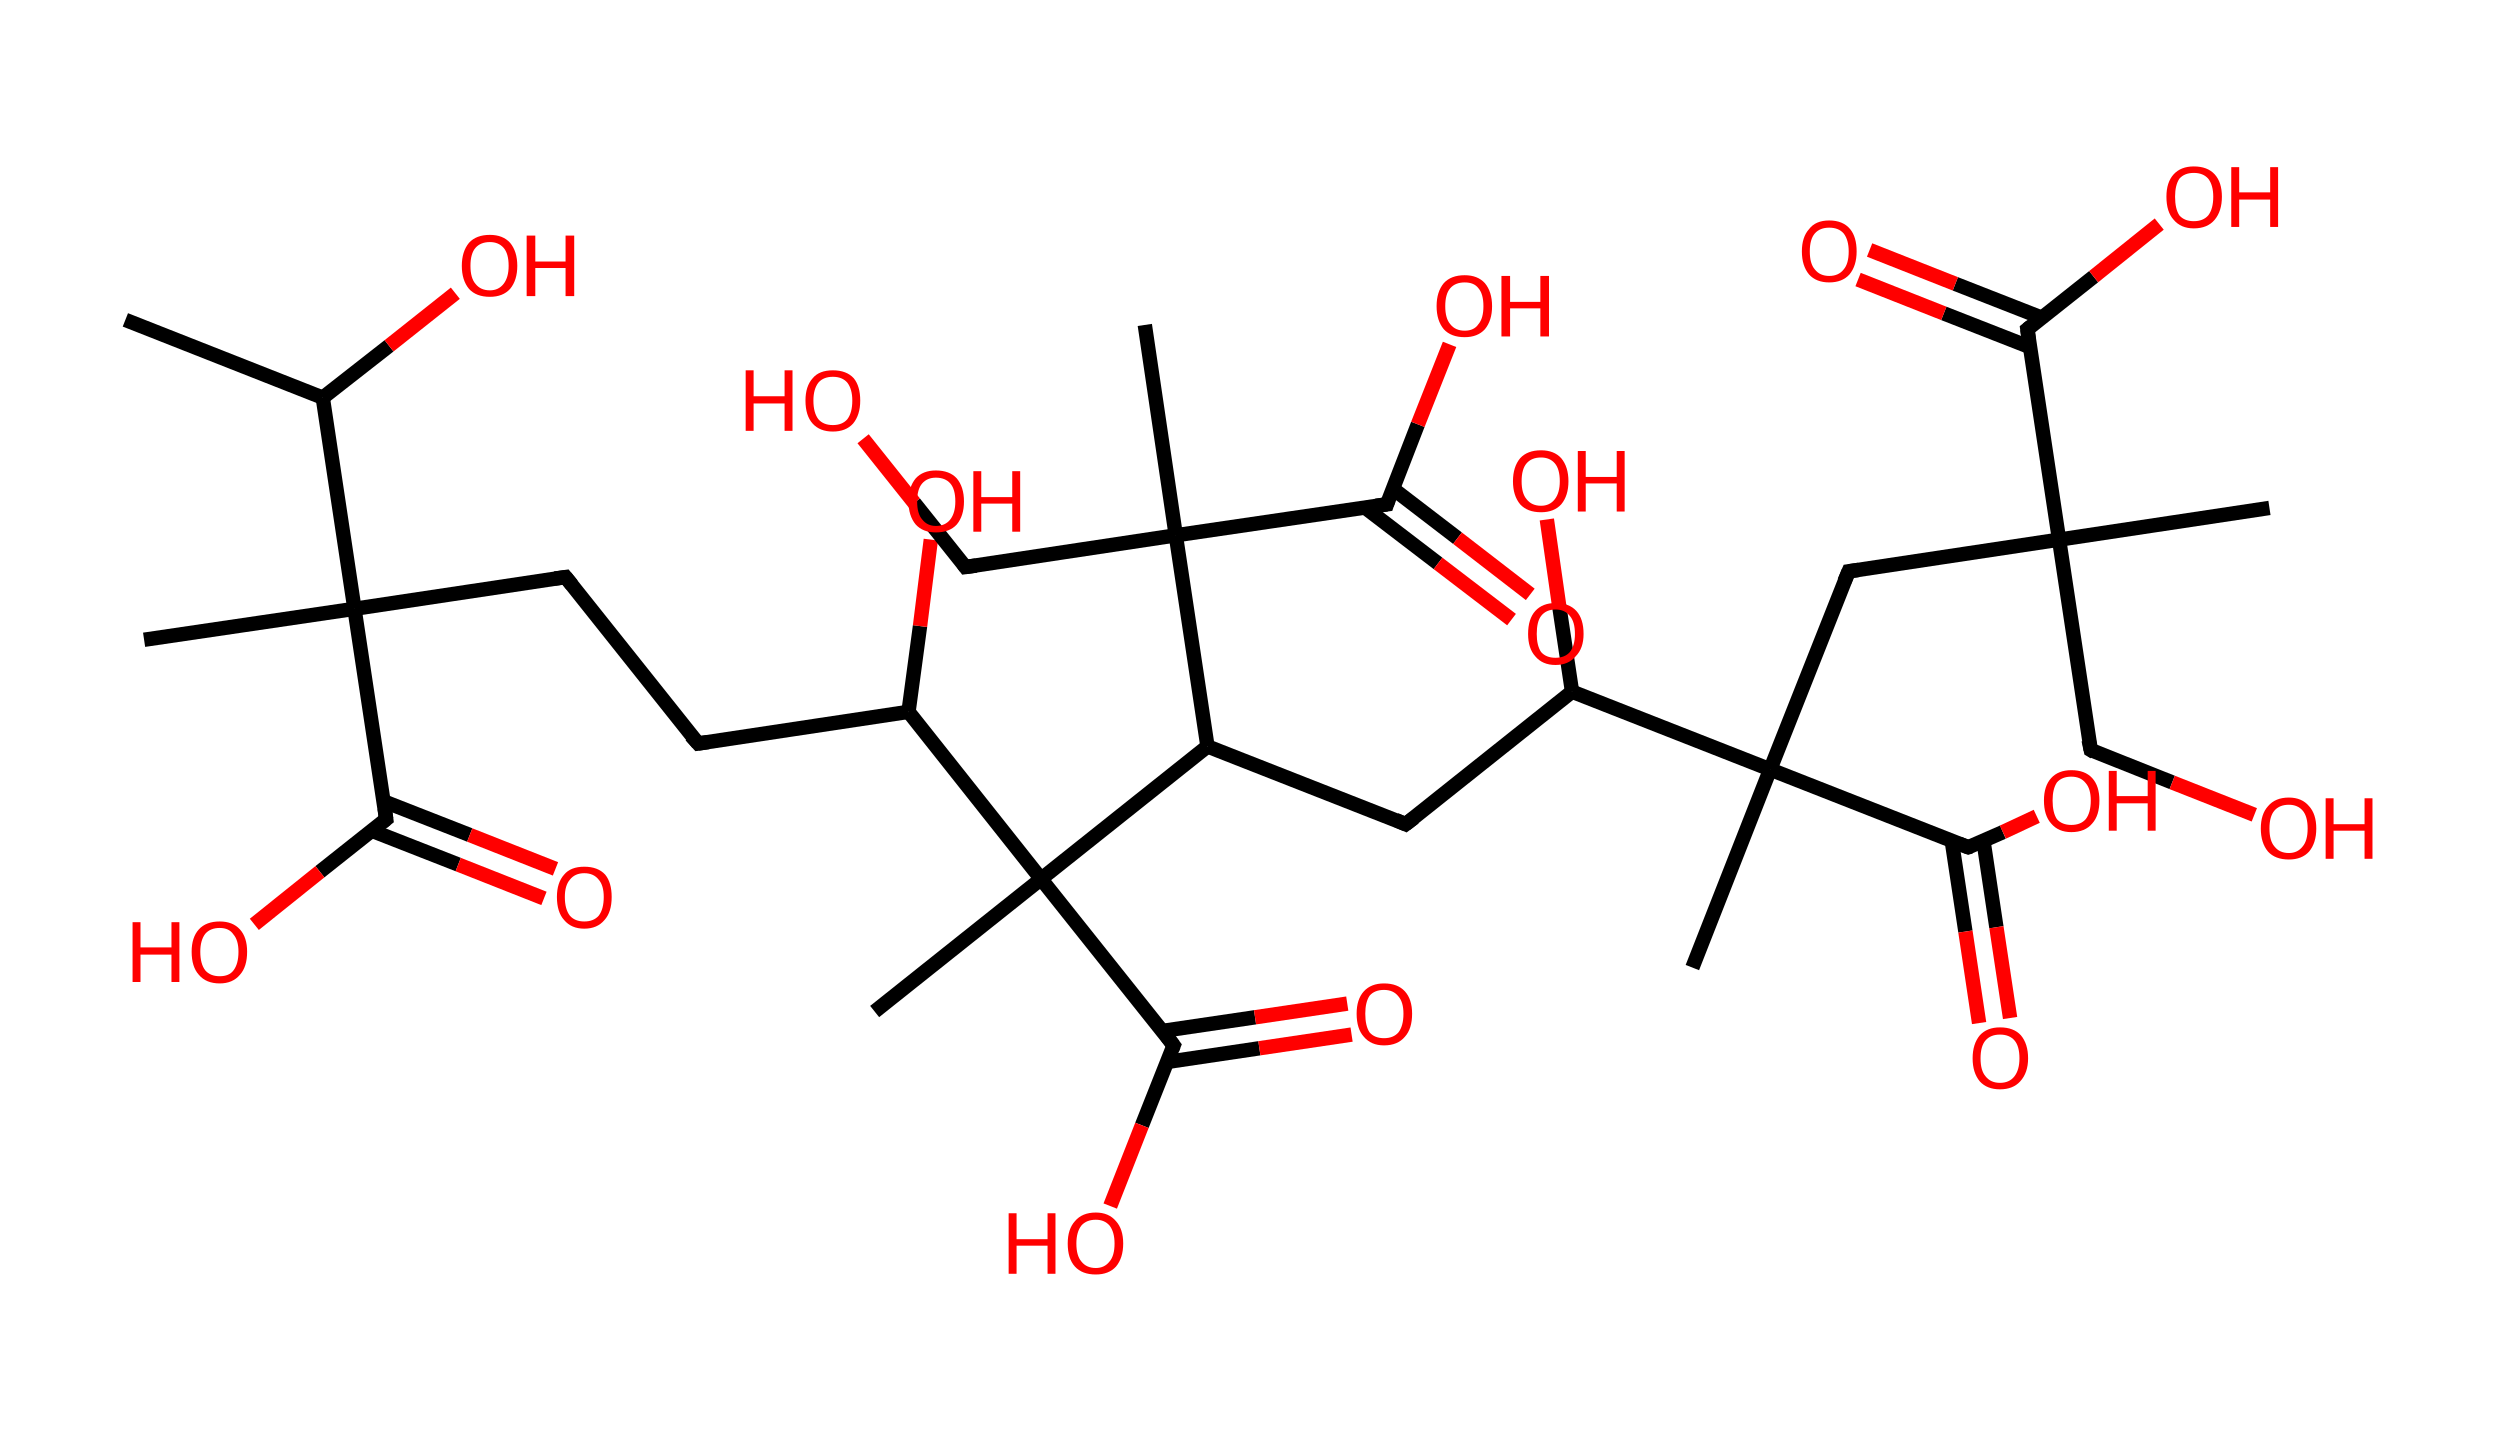 <?xml version='1.0' encoding='ASCII' standalone='yes'?>
<svg xmlns="http://www.w3.org/2000/svg" xmlns:rdkit="http://www.rdkit.org/xml" xmlns:xlink="http://www.w3.org/1999/xlink" version="1.1" baseProfile="full" xml:space="preserve" width="347px" height="200px" viewBox="0 0 347 200">
<!-- END OF HEADER -->
<rect style="opacity:1.0;fill:#FFFFFF;stroke:none" width="347.0" height="200.0" x="0.0" y="0.0"> </rect>
<path class="bond-0 atom-0 atom-1" d="M 17.4,44.4 L 44.8,55.2" style="fill:none;fill-rule:evenodd;stroke:#000000;stroke-width:2.0px;stroke-linecap:butt;stroke-linejoin:miter;stroke-opacity:1"/>
<path class="bond-1 atom-1 atom-2" d="M 44.8,55.2 L 54.0,48.0" style="fill:none;fill-rule:evenodd;stroke:#000000;stroke-width:2.0px;stroke-linecap:butt;stroke-linejoin:miter;stroke-opacity:1"/>
<path class="bond-1 atom-1 atom-2" d="M 54.0,48.0 L 63.2,40.7" style="fill:none;fill-rule:evenodd;stroke:#FF0000;stroke-width:2.0px;stroke-linecap:butt;stroke-linejoin:miter;stroke-opacity:1"/>
<path class="bond-2 atom-1 atom-3" d="M 44.8,55.2 L 49.2,84.5" style="fill:none;fill-rule:evenodd;stroke:#000000;stroke-width:2.0px;stroke-linecap:butt;stroke-linejoin:miter;stroke-opacity:1"/>
<path class="bond-3 atom-3 atom-4" d="M 49.2,84.5 L 20.0,88.8" style="fill:none;fill-rule:evenodd;stroke:#000000;stroke-width:2.0px;stroke-linecap:butt;stroke-linejoin:miter;stroke-opacity:1"/>
<path class="bond-4 atom-3 atom-5" d="M 49.2,84.5 L 78.5,80.1" style="fill:none;fill-rule:evenodd;stroke:#000000;stroke-width:2.0px;stroke-linecap:butt;stroke-linejoin:miter;stroke-opacity:1"/>
<path class="bond-5 atom-5 atom-6" d="M 78.5,80.1 L 96.9,103.2" style="fill:none;fill-rule:evenodd;stroke:#000000;stroke-width:2.0px;stroke-linecap:butt;stroke-linejoin:miter;stroke-opacity:1"/>
<path class="bond-6 atom-6 atom-7" d="M 96.9,103.2 L 126.1,98.8" style="fill:none;fill-rule:evenodd;stroke:#000000;stroke-width:2.0px;stroke-linecap:butt;stroke-linejoin:miter;stroke-opacity:1"/>
<path class="bond-7 atom-7 atom-8" d="M 126.1,98.8 L 127.7,86.9" style="fill:none;fill-rule:evenodd;stroke:#000000;stroke-width:2.0px;stroke-linecap:butt;stroke-linejoin:miter;stroke-opacity:1"/>
<path class="bond-7 atom-7 atom-8" d="M 127.7,86.9 L 129.2,74.9" style="fill:none;fill-rule:evenodd;stroke:#FF0000;stroke-width:2.0px;stroke-linecap:butt;stroke-linejoin:miter;stroke-opacity:1"/>
<path class="bond-8 atom-7 atom-9" d="M 126.1,98.8 L 144.5,122.0" style="fill:none;fill-rule:evenodd;stroke:#000000;stroke-width:2.0px;stroke-linecap:butt;stroke-linejoin:miter;stroke-opacity:1"/>
<path class="bond-9 atom-9 atom-10" d="M 144.5,122.0 L 121.4,140.4" style="fill:none;fill-rule:evenodd;stroke:#000000;stroke-width:2.0px;stroke-linecap:butt;stroke-linejoin:miter;stroke-opacity:1"/>
<path class="bond-10 atom-9 atom-11" d="M 144.5,122.0 L 162.9,145.1" style="fill:none;fill-rule:evenodd;stroke:#000000;stroke-width:2.0px;stroke-linecap:butt;stroke-linejoin:miter;stroke-opacity:1"/>
<path class="bond-11 atom-11 atom-12" d="M 162.0,147.4 L 174.8,145.5" style="fill:none;fill-rule:evenodd;stroke:#000000;stroke-width:2.0px;stroke-linecap:butt;stroke-linejoin:miter;stroke-opacity:1"/>
<path class="bond-11 atom-11 atom-12" d="M 174.8,145.5 L 187.6,143.6" style="fill:none;fill-rule:evenodd;stroke:#FF0000;stroke-width:2.0px;stroke-linecap:butt;stroke-linejoin:miter;stroke-opacity:1"/>
<path class="bond-11 atom-11 atom-12" d="M 161.3,143.1 L 174.2,141.2" style="fill:none;fill-rule:evenodd;stroke:#000000;stroke-width:2.0px;stroke-linecap:butt;stroke-linejoin:miter;stroke-opacity:1"/>
<path class="bond-11 atom-11 atom-12" d="M 174.2,141.2 L 187.0,139.3" style="fill:none;fill-rule:evenodd;stroke:#FF0000;stroke-width:2.0px;stroke-linecap:butt;stroke-linejoin:miter;stroke-opacity:1"/>
<path class="bond-12 atom-11 atom-13" d="M 162.9,145.1 L 158.5,156.2" style="fill:none;fill-rule:evenodd;stroke:#000000;stroke-width:2.0px;stroke-linecap:butt;stroke-linejoin:miter;stroke-opacity:1"/>
<path class="bond-12 atom-11 atom-13" d="M 158.5,156.2 L 154.1,167.4" style="fill:none;fill-rule:evenodd;stroke:#FF0000;stroke-width:2.0px;stroke-linecap:butt;stroke-linejoin:miter;stroke-opacity:1"/>
<path class="bond-13 atom-9 atom-14" d="M 144.5,122.0 L 167.6,103.6" style="fill:none;fill-rule:evenodd;stroke:#000000;stroke-width:2.0px;stroke-linecap:butt;stroke-linejoin:miter;stroke-opacity:1"/>
<path class="bond-14 atom-14 atom-15" d="M 167.6,103.6 L 195.1,114.4" style="fill:none;fill-rule:evenodd;stroke:#000000;stroke-width:2.0px;stroke-linecap:butt;stroke-linejoin:miter;stroke-opacity:1"/>
<path class="bond-15 atom-15 atom-16" d="M 195.1,114.4 L 218.2,96.0" style="fill:none;fill-rule:evenodd;stroke:#000000;stroke-width:2.0px;stroke-linecap:butt;stroke-linejoin:miter;stroke-opacity:1"/>
<path class="bond-16 atom-16 atom-17" d="M 218.2,96.0 L 216.4,84.0" style="fill:none;fill-rule:evenodd;stroke:#000000;stroke-width:2.0px;stroke-linecap:butt;stroke-linejoin:miter;stroke-opacity:1"/>
<path class="bond-16 atom-16 atom-17" d="M 216.4,84.0 L 214.7,72.1" style="fill:none;fill-rule:evenodd;stroke:#FF0000;stroke-width:2.0px;stroke-linecap:butt;stroke-linejoin:miter;stroke-opacity:1"/>
<path class="bond-17 atom-16 atom-18" d="M 218.2,96.0 L 245.7,106.8" style="fill:none;fill-rule:evenodd;stroke:#000000;stroke-width:2.0px;stroke-linecap:butt;stroke-linejoin:miter;stroke-opacity:1"/>
<path class="bond-18 atom-18 atom-19" d="M 245.7,106.8 L 234.9,134.3" style="fill:none;fill-rule:evenodd;stroke:#000000;stroke-width:2.0px;stroke-linecap:butt;stroke-linejoin:miter;stroke-opacity:1"/>
<path class="bond-19 atom-18 atom-20" d="M 245.7,106.8 L 256.6,79.3" style="fill:none;fill-rule:evenodd;stroke:#000000;stroke-width:2.0px;stroke-linecap:butt;stroke-linejoin:miter;stroke-opacity:1"/>
<path class="bond-20 atom-20 atom-21" d="M 256.6,79.3 L 285.8,74.9" style="fill:none;fill-rule:evenodd;stroke:#000000;stroke-width:2.0px;stroke-linecap:butt;stroke-linejoin:miter;stroke-opacity:1"/>
<path class="bond-21 atom-21 atom-22" d="M 285.8,74.9 L 315.0,70.5" style="fill:none;fill-rule:evenodd;stroke:#000000;stroke-width:2.0px;stroke-linecap:butt;stroke-linejoin:miter;stroke-opacity:1"/>
<path class="bond-22 atom-21 atom-23" d="M 285.8,74.9 L 290.2,104.1" style="fill:none;fill-rule:evenodd;stroke:#000000;stroke-width:2.0px;stroke-linecap:butt;stroke-linejoin:miter;stroke-opacity:1"/>
<path class="bond-23 atom-23 atom-24" d="M 290.2,104.1 L 301.5,108.6" style="fill:none;fill-rule:evenodd;stroke:#000000;stroke-width:2.0px;stroke-linecap:butt;stroke-linejoin:miter;stroke-opacity:1"/>
<path class="bond-23 atom-23 atom-24" d="M 301.5,108.6 L 312.9,113.1" style="fill:none;fill-rule:evenodd;stroke:#FF0000;stroke-width:2.0px;stroke-linecap:butt;stroke-linejoin:miter;stroke-opacity:1"/>
<path class="bond-24 atom-21 atom-25" d="M 285.8,74.9 L 281.4,45.7" style="fill:none;fill-rule:evenodd;stroke:#000000;stroke-width:2.0px;stroke-linecap:butt;stroke-linejoin:miter;stroke-opacity:1"/>
<path class="bond-25 atom-25 atom-26" d="M 283.4,44.1 L 271.4,39.4" style="fill:none;fill-rule:evenodd;stroke:#000000;stroke-width:2.0px;stroke-linecap:butt;stroke-linejoin:miter;stroke-opacity:1"/>
<path class="bond-25 atom-25 atom-26" d="M 271.4,39.4 L 259.5,34.7" style="fill:none;fill-rule:evenodd;stroke:#FF0000;stroke-width:2.0px;stroke-linecap:butt;stroke-linejoin:miter;stroke-opacity:1"/>
<path class="bond-25 atom-25 atom-26" d="M 281.8,48.2 L 269.8,43.5" style="fill:none;fill-rule:evenodd;stroke:#000000;stroke-width:2.0px;stroke-linecap:butt;stroke-linejoin:miter;stroke-opacity:1"/>
<path class="bond-25 atom-25 atom-26" d="M 269.8,43.5 L 257.9,38.8" style="fill:none;fill-rule:evenodd;stroke:#FF0000;stroke-width:2.0px;stroke-linecap:butt;stroke-linejoin:miter;stroke-opacity:1"/>
<path class="bond-26 atom-25 atom-27" d="M 281.4,45.7 L 290.6,38.4" style="fill:none;fill-rule:evenodd;stroke:#000000;stroke-width:2.0px;stroke-linecap:butt;stroke-linejoin:miter;stroke-opacity:1"/>
<path class="bond-26 atom-25 atom-27" d="M 290.6,38.4 L 299.7,31.1" style="fill:none;fill-rule:evenodd;stroke:#FF0000;stroke-width:2.0px;stroke-linecap:butt;stroke-linejoin:miter;stroke-opacity:1"/>
<path class="bond-27 atom-18 atom-28" d="M 245.7,106.8 L 273.2,117.6" style="fill:none;fill-rule:evenodd;stroke:#000000;stroke-width:2.0px;stroke-linecap:butt;stroke-linejoin:miter;stroke-opacity:1"/>
<path class="bond-28 atom-28 atom-29" d="M 270.9,116.7 L 272.8,129.3" style="fill:none;fill-rule:evenodd;stroke:#000000;stroke-width:2.0px;stroke-linecap:butt;stroke-linejoin:miter;stroke-opacity:1"/>
<path class="bond-28 atom-28 atom-29" d="M 272.8,129.3 L 274.7,142.0" style="fill:none;fill-rule:evenodd;stroke:#FF0000;stroke-width:2.0px;stroke-linecap:butt;stroke-linejoin:miter;stroke-opacity:1"/>
<path class="bond-28 atom-28 atom-29" d="M 275.3,116.7 L 277.1,128.7" style="fill:none;fill-rule:evenodd;stroke:#000000;stroke-width:2.0px;stroke-linecap:butt;stroke-linejoin:miter;stroke-opacity:1"/>
<path class="bond-28 atom-28 atom-29" d="M 277.1,128.7 L 279.0,141.3" style="fill:none;fill-rule:evenodd;stroke:#FF0000;stroke-width:2.0px;stroke-linecap:butt;stroke-linejoin:miter;stroke-opacity:1"/>
<path class="bond-29 atom-28 atom-30" d="M 273.2,117.6 L 278.0,115.5" style="fill:none;fill-rule:evenodd;stroke:#000000;stroke-width:2.0px;stroke-linecap:butt;stroke-linejoin:miter;stroke-opacity:1"/>
<path class="bond-29 atom-28 atom-30" d="M 278.0,115.5 L 282.7,113.3" style="fill:none;fill-rule:evenodd;stroke:#FF0000;stroke-width:2.0px;stroke-linecap:butt;stroke-linejoin:miter;stroke-opacity:1"/>
<path class="bond-30 atom-14 atom-31" d="M 167.6,103.6 L 163.2,74.3" style="fill:none;fill-rule:evenodd;stroke:#000000;stroke-width:2.0px;stroke-linecap:butt;stroke-linejoin:miter;stroke-opacity:1"/>
<path class="bond-31 atom-31 atom-32" d="M 163.2,74.3 L 158.9,45.1" style="fill:none;fill-rule:evenodd;stroke:#000000;stroke-width:2.0px;stroke-linecap:butt;stroke-linejoin:miter;stroke-opacity:1"/>
<path class="bond-32 atom-31 atom-33" d="M 163.2,74.3 L 134.0,78.7" style="fill:none;fill-rule:evenodd;stroke:#000000;stroke-width:2.0px;stroke-linecap:butt;stroke-linejoin:miter;stroke-opacity:1"/>
<path class="bond-33 atom-33 atom-34" d="M 134.0,78.7 L 126.9,69.8" style="fill:none;fill-rule:evenodd;stroke:#000000;stroke-width:2.0px;stroke-linecap:butt;stroke-linejoin:miter;stroke-opacity:1"/>
<path class="bond-33 atom-33 atom-34" d="M 126.9,69.8 L 119.8,60.9" style="fill:none;fill-rule:evenodd;stroke:#FF0000;stroke-width:2.0px;stroke-linecap:butt;stroke-linejoin:miter;stroke-opacity:1"/>
<path class="bond-34 atom-31 atom-35" d="M 163.2,74.3 L 192.5,70.0" style="fill:none;fill-rule:evenodd;stroke:#000000;stroke-width:2.0px;stroke-linecap:butt;stroke-linejoin:miter;stroke-opacity:1"/>
<path class="bond-35 atom-35 atom-36" d="M 189.4,70.4 L 199.6,78.2" style="fill:none;fill-rule:evenodd;stroke:#000000;stroke-width:2.0px;stroke-linecap:butt;stroke-linejoin:miter;stroke-opacity:1"/>
<path class="bond-35 atom-35 atom-36" d="M 199.6,78.2 L 209.8,86.0" style="fill:none;fill-rule:evenodd;stroke:#FF0000;stroke-width:2.0px;stroke-linecap:butt;stroke-linejoin:miter;stroke-opacity:1"/>
<path class="bond-35 atom-35 atom-36" d="M 193.3,67.8 L 202.3,74.7" style="fill:none;fill-rule:evenodd;stroke:#000000;stroke-width:2.0px;stroke-linecap:butt;stroke-linejoin:miter;stroke-opacity:1"/>
<path class="bond-35 atom-35 atom-36" d="M 202.3,74.7 L 212.4,82.5" style="fill:none;fill-rule:evenodd;stroke:#FF0000;stroke-width:2.0px;stroke-linecap:butt;stroke-linejoin:miter;stroke-opacity:1"/>
<path class="bond-36 atom-35 atom-37" d="M 192.5,70.0 L 196.8,58.9" style="fill:none;fill-rule:evenodd;stroke:#000000;stroke-width:2.0px;stroke-linecap:butt;stroke-linejoin:miter;stroke-opacity:1"/>
<path class="bond-36 atom-35 atom-37" d="M 196.8,58.9 L 201.2,47.8" style="fill:none;fill-rule:evenodd;stroke:#FF0000;stroke-width:2.0px;stroke-linecap:butt;stroke-linejoin:miter;stroke-opacity:1"/>
<path class="bond-37 atom-3 atom-38" d="M 49.2,84.5 L 53.6,113.7" style="fill:none;fill-rule:evenodd;stroke:#000000;stroke-width:2.0px;stroke-linecap:butt;stroke-linejoin:miter;stroke-opacity:1"/>
<path class="bond-38 atom-38 atom-39" d="M 51.6,115.3 L 63.6,120.0" style="fill:none;fill-rule:evenodd;stroke:#000000;stroke-width:2.0px;stroke-linecap:butt;stroke-linejoin:miter;stroke-opacity:1"/>
<path class="bond-38 atom-38 atom-39" d="M 63.6,120.0 L 75.5,124.7" style="fill:none;fill-rule:evenodd;stroke:#FF0000;stroke-width:2.0px;stroke-linecap:butt;stroke-linejoin:miter;stroke-opacity:1"/>
<path class="bond-38 atom-38 atom-39" d="M 53.2,111.2 L 65.2,115.9" style="fill:none;fill-rule:evenodd;stroke:#000000;stroke-width:2.0px;stroke-linecap:butt;stroke-linejoin:miter;stroke-opacity:1"/>
<path class="bond-38 atom-38 atom-39" d="M 65.2,115.9 L 77.1,120.6" style="fill:none;fill-rule:evenodd;stroke:#FF0000;stroke-width:2.0px;stroke-linecap:butt;stroke-linejoin:miter;stroke-opacity:1"/>
<path class="bond-39 atom-38 atom-40" d="M 53.6,113.7 L 44.4,121.0" style="fill:none;fill-rule:evenodd;stroke:#000000;stroke-width:2.0px;stroke-linecap:butt;stroke-linejoin:miter;stroke-opacity:1"/>
<path class="bond-39 atom-38 atom-40" d="M 44.4,121.0 L 35.3,128.3" style="fill:none;fill-rule:evenodd;stroke:#FF0000;stroke-width:2.0px;stroke-linecap:butt;stroke-linejoin:miter;stroke-opacity:1"/>
<path d="M 77.0,80.3 L 78.5,80.1 L 79.4,81.2" style="fill:none;stroke:#000000;stroke-width:2.0px;stroke-linecap:butt;stroke-linejoin:miter;stroke-opacity:1;"/>
<path d="M 95.9,102.1 L 96.9,103.2 L 98.3,103.0" style="fill:none;stroke:#000000;stroke-width:2.0px;stroke-linecap:butt;stroke-linejoin:miter;stroke-opacity:1;"/>
<path d="M 162.0,143.9 L 162.9,145.1 L 162.7,145.6" style="fill:none;stroke:#000000;stroke-width:2.0px;stroke-linecap:butt;stroke-linejoin:miter;stroke-opacity:1;"/>
<path d="M 193.7,113.8 L 195.1,114.4 L 196.3,113.5" style="fill:none;stroke:#000000;stroke-width:2.0px;stroke-linecap:butt;stroke-linejoin:miter;stroke-opacity:1;"/>
<path d="M 256.0,80.7 L 256.6,79.3 L 258.0,79.1" style="fill:none;stroke:#000000;stroke-width:2.0px;stroke-linecap:butt;stroke-linejoin:miter;stroke-opacity:1;"/>
<path d="M 289.9,102.7 L 290.2,104.1 L 290.7,104.4" style="fill:none;stroke:#000000;stroke-width:2.0px;stroke-linecap:butt;stroke-linejoin:miter;stroke-opacity:1;"/>
<path d="M 281.6,47.2 L 281.4,45.7 L 281.9,45.3" style="fill:none;stroke:#000000;stroke-width:2.0px;stroke-linecap:butt;stroke-linejoin:miter;stroke-opacity:1;"/>
<path d="M 271.9,117.1 L 273.2,117.6 L 273.5,117.5" style="fill:none;stroke:#000000;stroke-width:2.0px;stroke-linecap:butt;stroke-linejoin:miter;stroke-opacity:1;"/>
<path d="M 135.5,78.5 L 134.0,78.7 L 133.7,78.3" style="fill:none;stroke:#000000;stroke-width:2.0px;stroke-linecap:butt;stroke-linejoin:miter;stroke-opacity:1;"/>
<path d="M 191.0,70.2 L 192.5,70.0 L 192.7,69.4" style="fill:none;stroke:#000000;stroke-width:2.0px;stroke-linecap:butt;stroke-linejoin:miter;stroke-opacity:1;"/>
<path d="M 53.4,112.2 L 53.6,113.7 L 53.1,114.1" style="fill:none;stroke:#000000;stroke-width:2.0px;stroke-linecap:butt;stroke-linejoin:miter;stroke-opacity:1;"/>
<path class="atom-2" d="M 64.1 36.9 Q 64.1 34.9, 65.1 33.7 Q 66.1 32.6, 68.0 32.6 Q 69.8 32.6, 70.8 33.7 Q 71.8 34.9, 71.8 36.9 Q 71.8 38.9, 70.8 40.1 Q 69.8 41.2, 68.0 41.2 Q 66.1 41.2, 65.1 40.1 Q 64.1 38.9, 64.1 36.9 M 68.0 40.3 Q 69.2 40.3, 69.9 39.4 Q 70.6 38.5, 70.6 36.9 Q 70.6 35.2, 69.9 34.4 Q 69.2 33.6, 68.0 33.6 Q 66.7 33.6, 66.0 34.4 Q 65.3 35.2, 65.3 36.9 Q 65.3 38.6, 66.0 39.4 Q 66.7 40.3, 68.0 40.3 " fill="#FF0000"/>
<path class="atom-2" d="M 73.1 32.7 L 74.3 32.7 L 74.3 36.3 L 78.5 36.3 L 78.5 32.7 L 79.7 32.7 L 79.7 41.1 L 78.5 41.1 L 78.5 37.2 L 74.3 37.2 L 74.3 41.1 L 73.1 41.1 L 73.1 32.7 " fill="#FF0000"/>
<path class="atom-8" d="M 126.1 69.6 Q 126.1 67.6, 127.1 66.4 Q 128.1 65.3, 129.9 65.3 Q 131.8 65.3, 132.8 66.4 Q 133.8 67.6, 133.8 69.6 Q 133.8 71.6, 132.8 72.8 Q 131.8 73.9, 129.9 73.9 Q 128.1 73.9, 127.1 72.8 Q 126.1 71.6, 126.1 69.6 M 129.9 73.0 Q 131.2 73.0, 131.9 72.1 Q 132.6 71.2, 132.6 69.6 Q 132.6 67.9, 131.9 67.1 Q 131.2 66.3, 129.9 66.3 Q 128.7 66.3, 128.0 67.1 Q 127.3 67.9, 127.3 69.6 Q 127.3 71.3, 128.0 72.1 Q 128.7 73.0, 129.9 73.0 " fill="#FF0000"/>
<path class="atom-8" d="M 135.1 65.4 L 136.2 65.4 L 136.2 69.0 L 140.5 69.0 L 140.5 65.4 L 141.6 65.4 L 141.6 73.8 L 140.5 73.8 L 140.5 69.9 L 136.2 69.9 L 136.2 73.8 L 135.1 73.8 L 135.1 65.4 " fill="#FF0000"/>
<path class="atom-12" d="M 188.3 140.7 Q 188.3 138.7, 189.3 137.6 Q 190.3 136.5, 192.1 136.5 Q 194.0 136.5, 195.0 137.6 Q 196.0 138.7, 196.0 140.7 Q 196.0 142.8, 195.0 143.9 Q 194.0 145.1, 192.1 145.1 Q 190.3 145.1, 189.3 143.9 Q 188.3 142.8, 188.3 140.7 M 192.1 144.1 Q 193.4 144.1, 194.1 143.3 Q 194.8 142.4, 194.8 140.7 Q 194.8 139.1, 194.1 138.3 Q 193.4 137.4, 192.1 137.4 Q 190.8 137.4, 190.1 138.2 Q 189.5 139.1, 189.5 140.7 Q 189.5 142.4, 190.1 143.3 Q 190.8 144.1, 192.1 144.1 " fill="#FF0000"/>
<path class="atom-13" d="M 140.0 168.4 L 141.1 168.4 L 141.1 172.0 L 145.4 172.0 L 145.4 168.4 L 146.5 168.4 L 146.5 176.8 L 145.4 176.8 L 145.4 172.9 L 141.1 172.9 L 141.1 176.8 L 140.0 176.8 L 140.0 168.4 " fill="#FF0000"/>
<path class="atom-13" d="M 148.2 172.6 Q 148.2 170.6, 149.2 169.5 Q 150.2 168.3, 152.1 168.3 Q 153.9 168.3, 154.9 169.5 Q 155.9 170.6, 155.9 172.6 Q 155.9 174.6, 154.9 175.8 Q 153.9 176.9, 152.1 176.9 Q 150.2 176.9, 149.2 175.8 Q 148.2 174.7, 148.2 172.6 M 152.1 176.0 Q 153.3 176.0, 154.0 175.1 Q 154.7 174.3, 154.7 172.6 Q 154.7 171.0, 154.0 170.1 Q 153.3 169.3, 152.1 169.3 Q 150.8 169.3, 150.1 170.1 Q 149.4 171.0, 149.4 172.6 Q 149.4 174.3, 150.1 175.1 Q 150.8 176.0, 152.1 176.0 " fill="#FF0000"/>
<path class="atom-17" d="M 210.0 66.8 Q 210.0 64.8, 211.0 63.6 Q 212.0 62.5, 213.9 62.5 Q 215.7 62.5, 216.7 63.6 Q 217.7 64.8, 217.7 66.8 Q 217.7 68.8, 216.7 70.0 Q 215.7 71.1, 213.9 71.1 Q 212.0 71.1, 211.0 70.0 Q 210.0 68.8, 210.0 66.8 M 213.9 70.2 Q 215.1 70.2, 215.8 69.3 Q 216.5 68.4, 216.5 66.8 Q 216.5 65.1, 215.8 64.3 Q 215.1 63.5, 213.9 63.5 Q 212.6 63.5, 211.9 64.3 Q 211.2 65.1, 211.2 66.8 Q 211.2 68.5, 211.9 69.3 Q 212.6 70.2, 213.9 70.2 " fill="#FF0000"/>
<path class="atom-17" d="M 219.0 62.6 L 220.1 62.6 L 220.1 66.2 L 224.4 66.2 L 224.4 62.6 L 225.5 62.6 L 225.5 71.0 L 224.4 71.0 L 224.4 67.1 L 220.1 67.1 L 220.1 71.0 L 219.0 71.0 L 219.0 62.6 " fill="#FF0000"/>
<path class="atom-24" d="M 313.8 115.0 Q 313.8 113.0, 314.8 111.9 Q 315.8 110.7, 317.7 110.7 Q 319.5 110.7, 320.5 111.9 Q 321.5 113.0, 321.5 115.0 Q 321.5 117.0, 320.5 118.2 Q 319.5 119.3, 317.7 119.3 Q 315.8 119.3, 314.8 118.2 Q 313.8 117.0, 313.8 115.0 M 317.7 118.4 Q 318.9 118.4, 319.6 117.5 Q 320.3 116.7, 320.3 115.0 Q 320.3 113.3, 319.6 112.5 Q 318.9 111.7, 317.7 111.7 Q 316.4 111.7, 315.7 112.5 Q 315.0 113.3, 315.0 115.0 Q 315.0 116.7, 315.7 117.5 Q 316.4 118.4, 317.7 118.4 " fill="#FF0000"/>
<path class="atom-24" d="M 322.8 110.8 L 323.9 110.8 L 323.9 114.4 L 328.2 114.4 L 328.2 110.8 L 329.3 110.8 L 329.3 119.2 L 328.2 119.2 L 328.2 115.3 L 323.9 115.3 L 323.9 119.2 L 322.8 119.2 L 322.8 110.8 " fill="#FF0000"/>
<path class="atom-26" d="M 250.1 34.9 Q 250.1 32.9, 251.1 31.8 Q 252.0 30.6, 253.9 30.6 Q 255.8 30.6, 256.8 31.8 Q 257.7 32.9, 257.7 34.9 Q 257.7 36.9, 256.7 38.1 Q 255.7 39.2, 253.9 39.2 Q 252.1 39.2, 251.1 38.1 Q 250.1 36.9, 250.1 34.9 M 253.9 38.3 Q 255.2 38.3, 255.9 37.4 Q 256.6 36.6, 256.6 34.9 Q 256.6 33.3, 255.9 32.4 Q 255.2 31.6, 253.9 31.6 Q 252.6 31.6, 251.9 32.4 Q 251.2 33.2, 251.2 34.9 Q 251.2 36.6, 251.9 37.4 Q 252.6 38.3, 253.9 38.3 " fill="#FF0000"/>
<path class="atom-27" d="M 300.7 27.3 Q 300.7 25.3, 301.7 24.2 Q 302.7 23.1, 304.5 23.1 Q 306.4 23.1, 307.4 24.2 Q 308.4 25.3, 308.4 27.3 Q 308.4 29.3, 307.4 30.5 Q 306.4 31.7, 304.5 31.7 Q 302.7 31.7, 301.7 30.5 Q 300.7 29.4, 300.7 27.3 M 304.5 30.7 Q 305.8 30.7, 306.5 29.9 Q 307.2 29.0, 307.2 27.3 Q 307.2 25.7, 306.5 24.8 Q 305.8 24.0, 304.5 24.0 Q 303.2 24.0, 302.5 24.8 Q 301.9 25.7, 301.9 27.3 Q 301.9 29.0, 302.5 29.9 Q 303.2 30.7, 304.5 30.7 " fill="#FF0000"/>
<path class="atom-27" d="M 309.7 23.2 L 310.8 23.2 L 310.8 26.7 L 315.1 26.7 L 315.1 23.2 L 316.2 23.2 L 316.2 31.5 L 315.1 31.5 L 315.1 27.7 L 310.8 27.7 L 310.8 31.5 L 309.7 31.5 L 309.7 23.2 " fill="#FF0000"/>
<path class="atom-29" d="M 273.8 146.9 Q 273.8 144.9, 274.8 143.7 Q 275.8 142.6, 277.6 142.6 Q 279.5 142.6, 280.5 143.7 Q 281.5 144.9, 281.5 146.9 Q 281.5 148.9, 280.4 150.1 Q 279.4 151.2, 277.6 151.2 Q 275.8 151.2, 274.8 150.1 Q 273.8 148.9, 273.8 146.9 M 277.6 150.3 Q 278.9 150.3, 279.6 149.4 Q 280.3 148.5, 280.3 146.9 Q 280.3 145.2, 279.6 144.4 Q 278.9 143.6, 277.6 143.6 Q 276.3 143.6, 275.6 144.4 Q 274.9 145.2, 274.9 146.9 Q 274.9 148.6, 275.6 149.4 Q 276.3 150.3, 277.6 150.3 " fill="#FF0000"/>
<path class="atom-30" d="M 283.7 111.1 Q 283.7 109.1, 284.7 108.0 Q 285.7 106.9, 287.5 106.9 Q 289.4 106.9, 290.4 108.0 Q 291.4 109.1, 291.4 111.1 Q 291.4 113.2, 290.4 114.3 Q 289.4 115.5, 287.5 115.5 Q 285.7 115.5, 284.7 114.3 Q 283.7 113.2, 283.7 111.1 M 287.5 114.5 Q 288.8 114.5, 289.5 113.7 Q 290.2 112.8, 290.2 111.1 Q 290.2 109.5, 289.5 108.7 Q 288.8 107.8, 287.5 107.8 Q 286.2 107.8, 285.5 108.6 Q 284.9 109.5, 284.9 111.1 Q 284.9 112.8, 285.5 113.7 Q 286.2 114.5, 287.5 114.5 " fill="#FF0000"/>
<path class="atom-30" d="M 292.7 107.0 L 293.8 107.0 L 293.8 110.5 L 298.1 110.5 L 298.1 107.0 L 299.2 107.0 L 299.2 115.3 L 298.1 115.3 L 298.1 111.5 L 293.8 111.5 L 293.8 115.3 L 292.7 115.3 L 292.7 107.0 " fill="#FF0000"/>
<path class="atom-34" d="M 103.5 51.4 L 104.6 51.4 L 104.6 55.0 L 108.9 55.0 L 108.9 51.4 L 110.0 51.4 L 110.0 59.8 L 108.9 59.8 L 108.9 56.0 L 104.6 56.0 L 104.6 59.8 L 103.5 59.8 L 103.5 51.4 " fill="#FF0000"/>
<path class="atom-34" d="M 111.8 55.6 Q 111.8 53.6, 112.8 52.5 Q 113.7 51.4, 115.6 51.4 Q 117.5 51.4, 118.5 52.5 Q 119.4 53.6, 119.4 55.6 Q 119.4 57.6, 118.4 58.8 Q 117.4 59.9, 115.6 59.9 Q 113.8 59.9, 112.8 58.8 Q 111.8 57.7, 111.8 55.6 M 115.6 59.0 Q 116.9 59.0, 117.6 58.2 Q 118.3 57.3, 118.3 55.6 Q 118.3 54.0, 117.6 53.1 Q 116.9 52.3, 115.6 52.3 Q 114.3 52.3, 113.6 53.1 Q 112.9 54.0, 112.9 55.6 Q 112.9 57.3, 113.6 58.2 Q 114.3 59.0, 115.6 59.0 " fill="#FF0000"/>
<path class="atom-36" d="M 212.1 88.0 Q 212.1 85.9, 213.1 84.8 Q 214.1 83.7, 215.9 83.7 Q 217.8 83.7, 218.8 84.8 Q 219.8 85.9, 219.8 88.0 Q 219.8 90.0, 218.7 91.1 Q 217.7 92.3, 215.9 92.3 Q 214.1 92.3, 213.1 91.1 Q 212.1 90.0, 212.1 88.0 M 215.9 91.3 Q 217.2 91.3, 217.9 90.5 Q 218.6 89.6, 218.6 88.0 Q 218.6 86.3, 217.9 85.5 Q 217.2 84.6, 215.9 84.6 Q 214.6 84.6, 213.9 85.5 Q 213.3 86.3, 213.3 88.0 Q 213.3 89.6, 213.9 90.5 Q 214.6 91.3, 215.9 91.3 " fill="#FF0000"/>
<path class="atom-37" d="M 199.4 42.5 Q 199.4 40.5, 200.4 39.3 Q 201.4 38.2, 203.3 38.2 Q 205.1 38.2, 206.1 39.3 Q 207.1 40.5, 207.1 42.5 Q 207.1 44.5, 206.1 45.7 Q 205.1 46.8, 203.3 46.8 Q 201.4 46.8, 200.4 45.7 Q 199.4 44.5, 199.4 42.5 M 203.3 45.9 Q 204.6 45.9, 205.2 45.0 Q 205.9 44.2, 205.9 42.5 Q 205.9 40.8, 205.2 40.0 Q 204.6 39.2, 203.3 39.2 Q 202.0 39.2, 201.3 40.0 Q 200.6 40.8, 200.6 42.5 Q 200.6 44.2, 201.3 45.0 Q 202.0 45.9, 203.3 45.9 " fill="#FF0000"/>
<path class="atom-37" d="M 208.4 38.3 L 209.6 38.3 L 209.6 41.9 L 213.8 41.9 L 213.8 38.3 L 215.0 38.3 L 215.0 46.7 L 213.8 46.7 L 213.8 42.8 L 209.6 42.8 L 209.6 46.7 L 208.4 46.7 L 208.4 38.3 " fill="#FF0000"/>
<path class="atom-39" d="M 77.3 124.5 Q 77.3 122.5, 78.3 121.4 Q 79.2 120.3, 81.1 120.3 Q 83.0 120.3, 84.0 121.4 Q 84.9 122.5, 84.9 124.5 Q 84.9 126.6, 83.9 127.7 Q 82.9 128.9, 81.1 128.9 Q 79.3 128.9, 78.3 127.7 Q 77.3 126.6, 77.3 124.5 M 81.1 127.9 Q 82.4 127.9, 83.1 127.1 Q 83.8 126.2, 83.8 124.5 Q 83.8 122.9, 83.1 122.1 Q 82.4 121.2, 81.1 121.2 Q 79.8 121.2, 79.1 122.1 Q 78.4 122.9, 78.4 124.5 Q 78.4 126.2, 79.1 127.1 Q 79.8 127.9, 81.1 127.9 " fill="#FF0000"/>
<path class="atom-40" d="M 18.4 128.0 L 19.5 128.0 L 19.5 131.5 L 23.8 131.5 L 23.8 128.0 L 24.9 128.0 L 24.9 136.3 L 23.8 136.3 L 23.8 132.5 L 19.5 132.5 L 19.5 136.3 L 18.4 136.3 L 18.4 128.0 " fill="#FF0000"/>
<path class="atom-40" d="M 26.6 132.1 Q 26.6 130.1, 27.6 129.0 Q 28.6 127.9, 30.5 127.9 Q 32.3 127.9, 33.3 129.0 Q 34.3 130.1, 34.3 132.1 Q 34.3 134.2, 33.3 135.3 Q 32.3 136.5, 30.5 136.5 Q 28.6 136.5, 27.6 135.3 Q 26.6 134.2, 26.6 132.1 M 30.5 135.5 Q 31.8 135.5, 32.4 134.7 Q 33.1 133.8, 33.1 132.1 Q 33.1 130.5, 32.4 129.7 Q 31.8 128.8, 30.5 128.8 Q 29.2 128.8, 28.5 129.6 Q 27.8 130.5, 27.8 132.1 Q 27.8 133.8, 28.5 134.7 Q 29.2 135.5, 30.5 135.5 " fill="#FF0000"/>
</svg>
